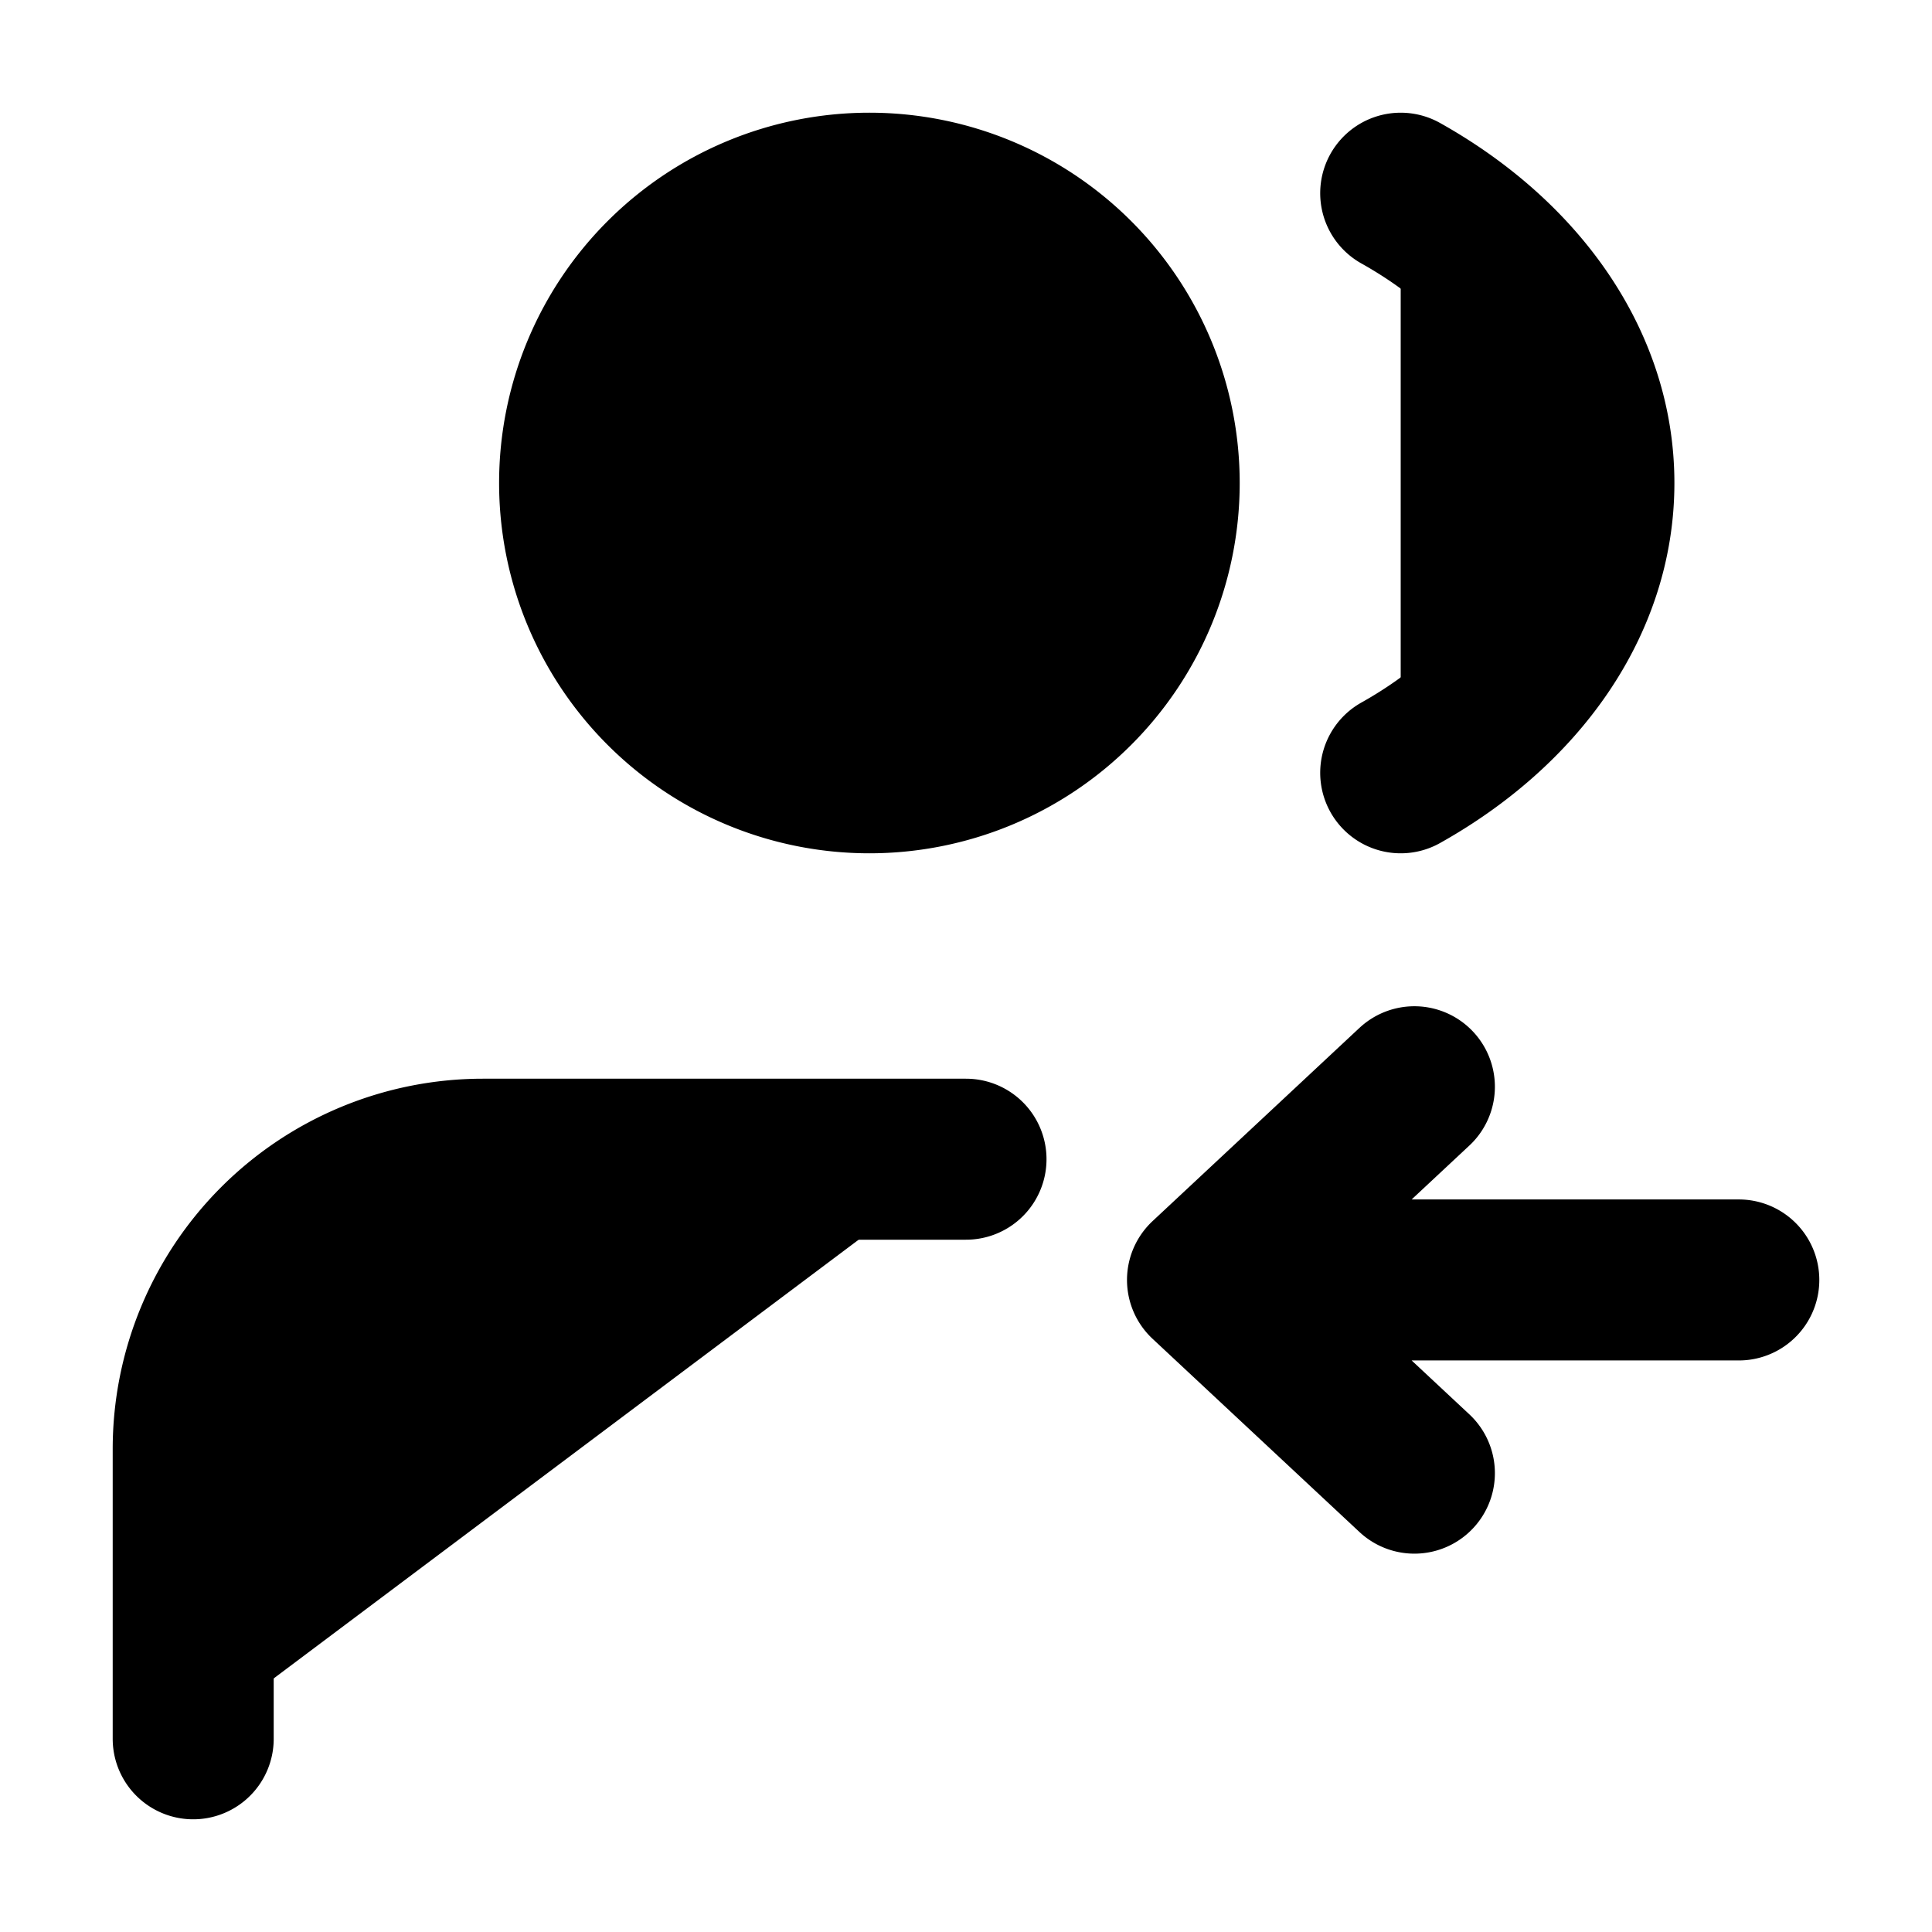 <svg xmlns="http://www.w3.org/2000/svg"
     fill="currentColor"
     viewBox="0 0 24 24">
    <path stroke="currentColor"
          stroke-linecap="round"
          stroke-linejoin="round"
          stroke-width="2"
          d="M2.4 21.6V18A3.6 3.6 0 0 1 6 14.4h6m5.57 3.9L15 15.9m0 0 2.57-2.4M15 15.9h6.6M17.4 2.4c1.457.816 2.4 2.125 2.4 3.6s-.943 2.784-2.4 3.6m-3-3.6a3.6 3.6 0 1 1-7.2 0 3.6 3.6 0 0 1 7.2 0Z" />
</svg>
